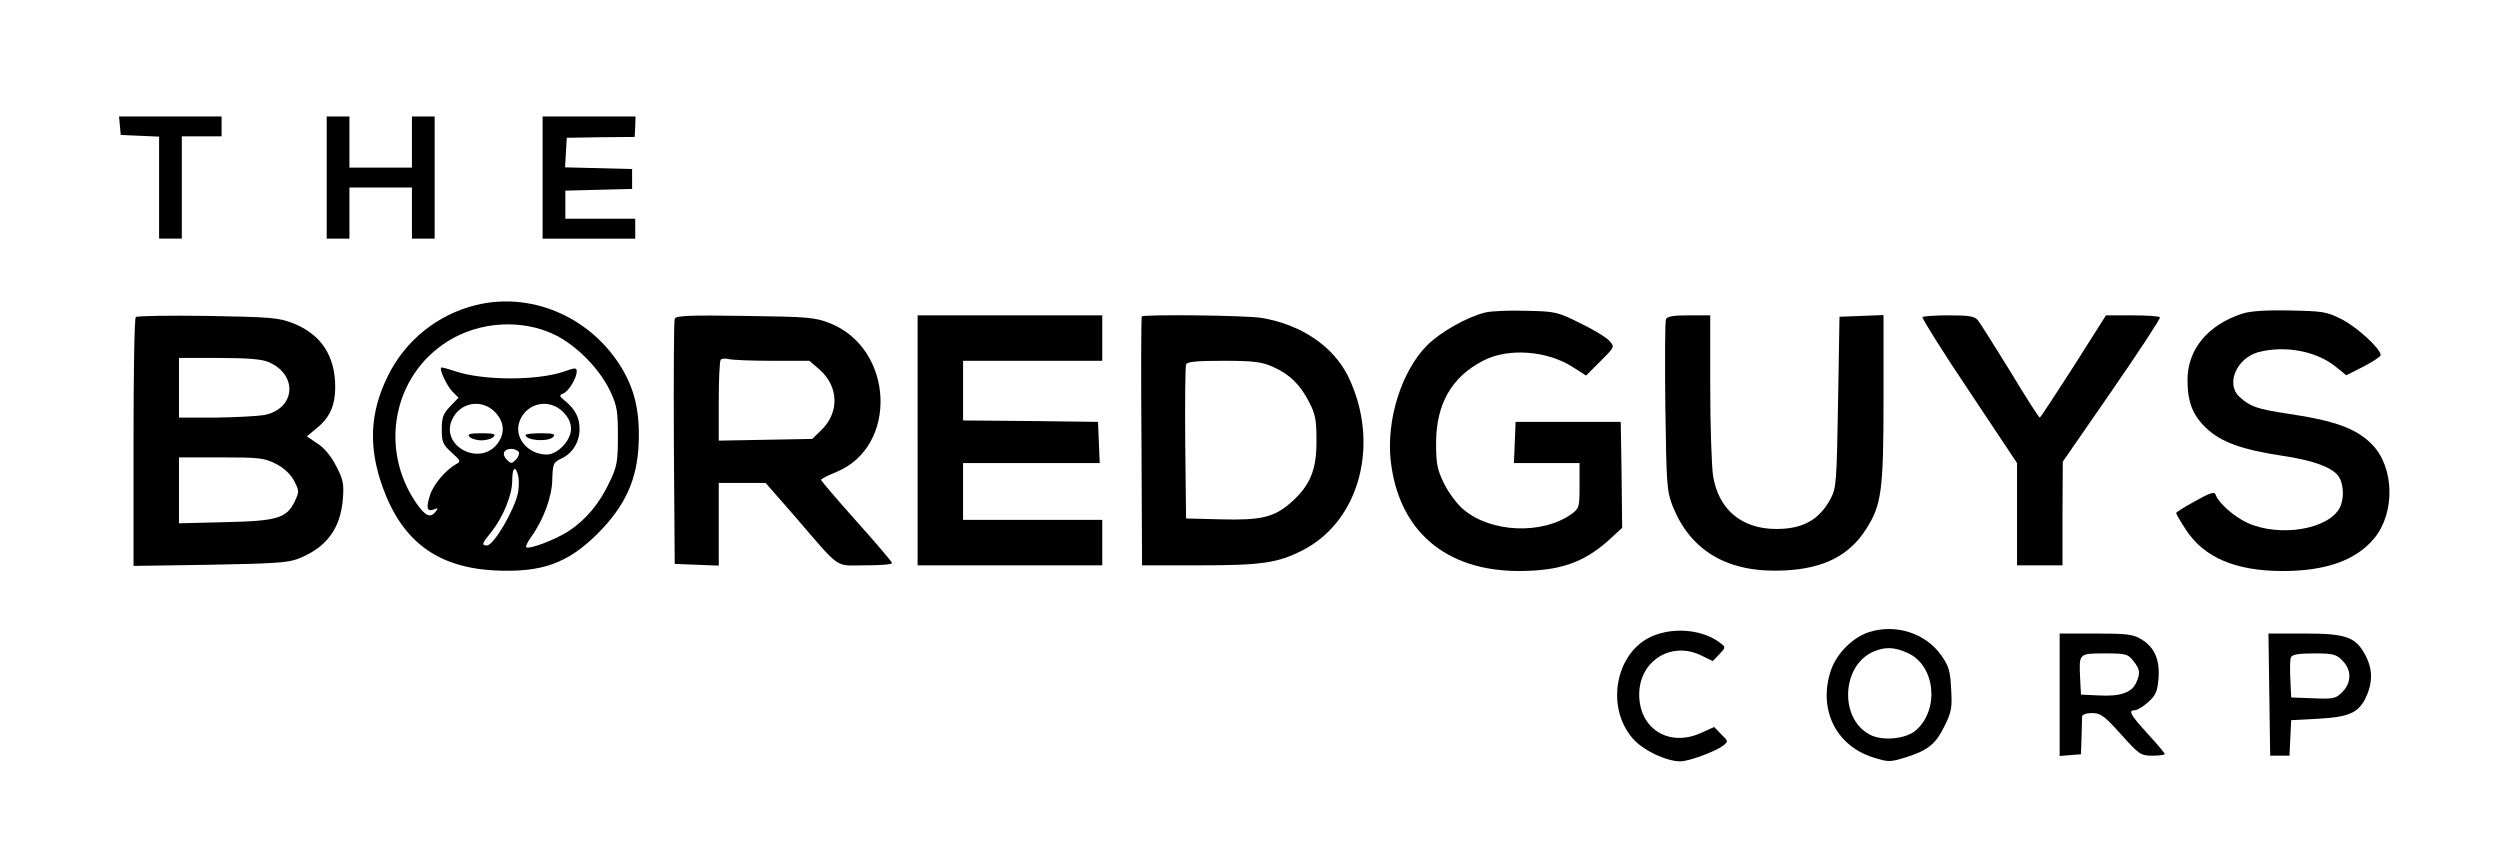 <?xml version="1.0" standalone="no"?>
<!DOCTYPE svg PUBLIC "-//W3C//DTD SVG 20010904//EN"
 "http://www.w3.org/TR/2001/REC-SVG-20010904/DTD/svg10.dtd">
<svg version="1.0" xmlns="http://www.w3.org/2000/svg"
 width="880pt" height="300pt" viewBox="0 0 880 300"
 preserveAspectRatio="xMidYMid meet">

<g transform="translate(0,300) scale(0.1,-0.1)"
fill="#000000" stroke="none">
<path d="M422 2558 l3 -33 68 -3 67 -3 0 -179 0 -180 40 0 40 0 0 180 0 180
70 0 70 0 0 35 0 35 -181 0 -180 0 3 -32z"/>
<path d="M1150 2375 l0 -215 40 0 40 0 0 90 0 90 110 0 110 0 0 -90 0 -90 40
0 40 0 0 215 0 215 -40 0 -40 0 0 -90 0 -90 -110 0 -110 0 0 90 0 90 -40 0
-40 0 0 -215z"/>
<path d="M1910 2375 l0 -215 163 0 163 0 0 35 0 35 -123 0 -123 0 0 50 0 49
118 3 117 3 0 35 0 35 -118 3 -118 3 3 52 3 52 120 2 119 1 2 36 1 36 -164 0
-163 0 0 -215z"/>
<path d="M1675 1926 c-135 -33 -249 -125 -310 -250 -63 -128 -69 -249 -18
-391 69 -191 192 -282 394 -293 165 -8 256 24 362 129 97 97 140 190 145 317
5 116 -15 198 -68 280 -111 171 -315 255 -505 208z m279 -105 c77 -38 157
-120 194 -198 24 -51 27 -70 27 -158 0 -88 -3 -107 -28 -159 -36 -78 -85 -136
-146 -176 -49 -31 -139 -65 -149 -56 -2 3 5 18 17 35 44 61 74 142 75 203 2
57 3 60 34 75 38 18 62 58 62 103 0 39 -15 69 -49 97 -23 19 -24 22 -8 28 19
8 47 54 47 78 0 13 -6 13 -42 0 -97 -34 -290 -33 -388 1 -24 8 -46 14 -47 12
-7 -7 19 -62 39 -84 l22 -22 -30 -31 c-24 -25 -29 -39 -29 -80 0 -45 4 -54 35
-82 32 -29 33 -31 15 -41 -37 -21 -81 -73 -92 -111 -14 -44 -10 -57 15 -48 15
6 15 4 4 -10 -18 -21 -35 -13 -66 31 -132 191 -83 449 109 570 112 71 263 80
379 23z m-213 -270 c35 -35 38 -77 9 -114 -62 -79 -198 -8 -160 83 26 63 103
78 151 31z m240 0 c20 -20 29 -39 29 -61 0 -40 -47 -90 -85 -90 -69 0 -119 63
-95 120 26 63 103 78 151 31z m-155 -142 c3 -6 -1 -18 -10 -27 -15 -15 -17
-15 -32 0 -19 19 -11 38 16 38 10 0 22 -5 26 -11z m-2 -83 c3 -13 3 -39 0 -58
-12 -62 -86 -188 -110 -188 -20 0 -18 7 16 48 41 52 73 130 73 180 0 46 11 56
21 18z"/>
<path d="M1652 1463 c6 -7 25 -13 43 -13 18 0 37 6 43 13 8 9 -1 12 -43 12
-41 0 -51 -3 -43 -12z"/>
<path d="M1850 1469 c0 -20 82 -26 98 -6 8 9 -2 12 -44 12 -30 0 -54 -3 -54
-6z"/>
<path d="M5228 1900 c-65 -16 -158 -69 -205 -116 -89 -90 -143 -260 -128 -403
27 -249 193 -392 455 -391 141 1 223 29 311 107 l49 45 -2 187 -3 186 -185 0
-185 0 -3 -72 -3 -73 116 0 115 0 0 -79 c0 -77 -1 -80 -29 -101 -104 -73 -284
-65 -380 17 -22 18 -52 59 -68 91 -24 49 -28 69 -28 142 0 138 55 234 167 291
87 45 224 35 314 -23 l47 -30 51 51 c50 50 50 50 31 71 -10 12 -56 40 -102 62
-80 40 -88 42 -191 44 -59 2 -124 -1 -144 -6z"/>
<path d="M7893 1896 c-121 -39 -193 -126 -193 -233 0 -78 18 -124 65 -169 52
-50 126 -77 273 -99 100 -15 166 -38 191 -68 21 -26 24 -81 7 -114 -39 -76
-210 -105 -324 -54 -48 22 -104 71 -114 102 -3 9 -24 2 -71 -25 -37 -20 -67
-39 -67 -42 0 -3 15 -29 34 -58 63 -98 175 -146 341 -146 153 0 259 38 323
116 73 89 70 247 -6 327 -55 58 -131 86 -300 111 -107 16 -132 25 -169 59 -49
45 -11 135 65 157 93 25 205 5 274 -51 l37 -30 61 31 c33 17 60 35 60 40 0 23
-86 101 -139 127 -51 26 -67 28 -181 30 -84 2 -139 -2 -167 -11z"/>
<path d="M478 1884 c-5 -4 -8 -203 -8 -442 l0 -434 268 4 c221 4 275 7 311 21
100 39 150 106 158 212 4 51 1 68 -24 115 -18 35 -42 64 -66 79 l-37 25 36 30
c45 36 64 80 64 143 0 111 -50 186 -148 225 -52 20 -77 22 -302 26 -135 2
-248 0 -252 -4z m466 -158 c106 -44 97 -165 -14 -187 -25 -4 -102 -8 -172 -9
l-128 0 0 105 0 105 140 0 c97 0 151 -4 174 -14z m26 -358 c29 -15 52 -36 65
-60 18 -35 19 -38 3 -72 -29 -60 -61 -70 -245 -74 l-163 -4 0 116 0 116 148 0
c133 0 152 -2 192 -22z"/>
<path d="M2375 1878 c-3 -7 -4 -204 -3 -438 l3 -425 78 -3 77 -3 0 146 0 145
83 0 82 0 98 -112 c171 -198 142 -178 252 -178 52 0 95 3 95 8 0 4 -56 70
-125 147 -69 77 -125 143 -125 146 0 3 25 16 55 28 217 90 202 433 -23 523
-53 21 -76 23 -300 26 -194 3 -243 1 -247 -10z m342 -148 l132 0 36 -31 c68
-60 70 -152 5 -214 l-31 -30 -165 -3 -164 -3 0 139 c0 76 3 142 7 146 4 4 17
5 28 2 11 -3 79 -6 152 -6z"/>
<path d="M3230 1450 l0 -440 325 0 325 0 0 80 0 80 -245 0 -245 0 0 100 0 100
240 0 241 0 -3 73 -3 72 -237 3 -238 2 0 105 0 105 245 0 245 0 0 80 0 80
-325 0 -325 0 0 -440z"/>
<path d="M4019 1886 c-2 -2 -3 -200 -1 -440 l2 -436 200 0 c219 0 277 8 363
52 204 102 277 379 162 614 -52 105 -165 182 -305 205 -54 9 -413 13 -421 5z
m461 -177 c59 -26 96 -62 128 -124 22 -42 26 -63 26 -135 1 -103 -22 -159 -90
-219 -59 -52 -105 -63 -249 -59 l-120 3 -3 265 c-1 146 0 270 3 277 3 10 38
13 132 13 107 0 135 -4 173 -21z"/>
<path d="M5864 1876 c-3 -8 -4 -147 -2 -308 4 -276 5 -296 26 -350 64 -160
197 -236 394 -226 138 7 227 52 287 146 54 85 61 134 61 460 l0 293 -77 -3
-78 -3 -5 -300 c-5 -282 -6 -302 -26 -340 -40 -75 -98 -107 -191 -107 -122 0
-204 68 -223 187 -5 33 -10 174 -10 313 l0 252 -75 0 c-56 0 -77 -4 -81 -14z"/>
<path d="M6767 1884 c-3 -3 70 -120 164 -260 l169 -254 0 -180 0 -180 80 0 80
0 0 183 1 182 173 250 c95 138 171 253 169 258 -2 4 -46 7 -97 7 l-93 0 -114
-180 c-63 -98 -116 -179 -119 -180 -3 0 -50 73 -104 163 -55 89 -106 170 -114
180 -12 14 -32 17 -102 17 -48 0 -89 -3 -93 -6z"/>
<path d="M6579 775 c-58 -19 -113 -74 -134 -134 -46 -136 16 -265 148 -307 55
-17 59 -17 115 0 79 25 106 47 137 111 24 48 27 64 23 129 -3 64 -8 81 -34
118 -55 79 -160 113 -255 83z m137 -74 c95 -43 112 -195 30 -270 -34 -32 -119
-41 -164 -17 -108 56 -100 243 12 292 42 18 74 17 122 -5z"/>
<path d="M5827 765 c-136 -48 -180 -247 -81 -363 35 -42 119 -82 169 -82 29 0
122 34 150 55 19 15 19 16 -6 40 l-25 26 -49 -22 c-111 -49 -215 16 -215 136
0 120 115 191 222 136 l37 -18 23 24 c23 24 23 25 3 40 -57 44 -152 56 -228
28z"/>
<path d="M7250 554 l0 -215 38 3 37 3 2 60 c1 33 2 66 2 73 1 7 15 12 35 12
30 0 43 -9 102 -75 64 -71 69 -75 111 -75 24 0 43 3 43 6 0 3 -27 35 -60 71
-62 68 -70 83 -45 83 8 0 29 13 46 28 27 24 33 37 37 84 5 66 -14 110 -61 138
-27 17 -51 20 -159 20 l-128 0 0 -216z m259 120 c24 -30 26 -43 10 -78 -16
-34 -55 -48 -130 -44 l-64 3 -3 59 c-4 86 -5 86 87 86 74 0 81 -2 100 -26z"/>
<path d="M7988 555 l3 -215 34 0 34 0 3 63 3 62 95 5 c106 6 139 20 165 69 27
54 28 102 3 151 -35 68 -67 80 -218 80 l-125 0 3 -215z m257 120 c33 -32 33
-78 0 -111 -23 -23 -31 -25 -102 -22 l-78 3 -3 64 c-2 35 -1 70 2 77 4 10 27
14 81 14 67 0 79 -3 100 -25z"/>
</g>
</svg>
